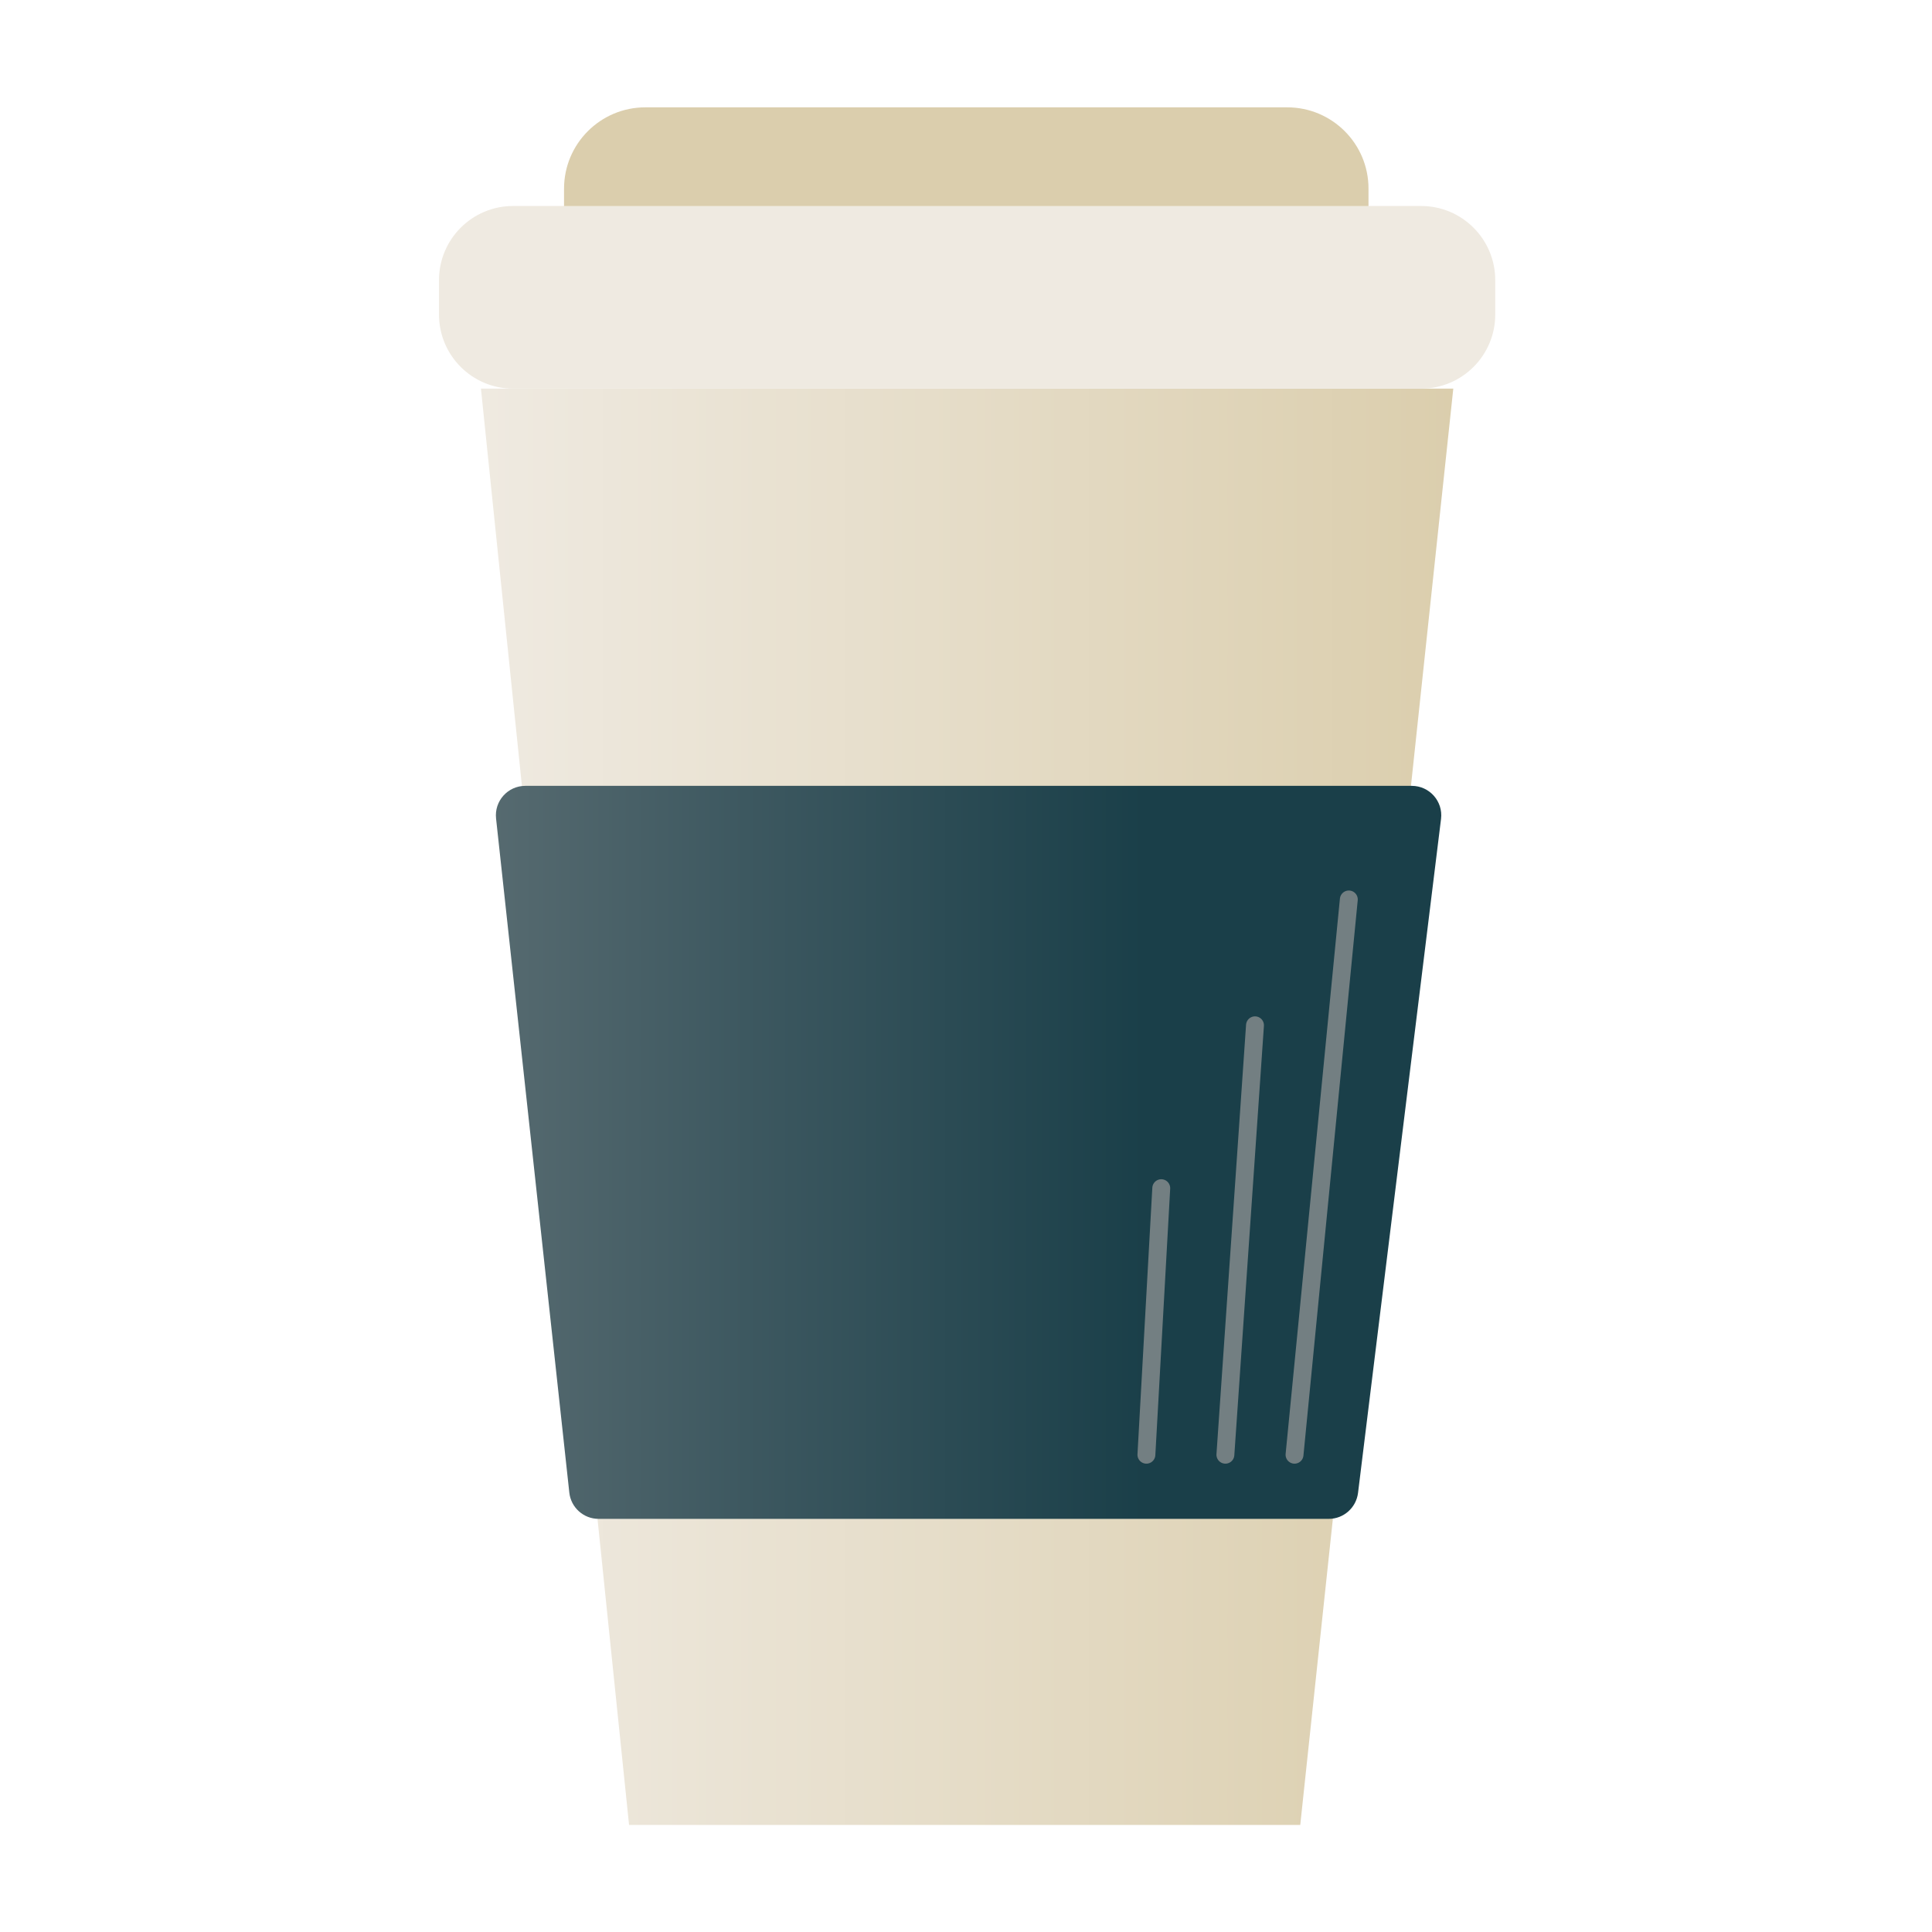 <?xml version="1.0" encoding="utf-8"?>
<!-- Generator: Adobe Illustrator 24.0.3, SVG Export Plug-In . SVG Version: 6.00 Build 0)  -->
<svg version="1.1" id="Layer_1" xmlns="http://www.w3.org/2000/svg" xmlns:xlink="http://www.w3.org/1999/xlink" x="0px" y="0px"
	 viewBox="0 0 216 216" style="enable-background:new 0 0 216 216;" xml:space="preserve">
<style type="text/css">
	.st0{fill:url(#SVGID_1_);}
	.st1{fill:#EFEAE1;}
	.st2{fill:#DBCEAD;}
	.st3{fill:url(#SVGID_2_);}
	.st4{fill:none;stroke:#737F82;stroke-width:2;stroke-linecap:round;stroke-miterlimit:10;}
</style>
<linearGradient id="SVGID_1_" gradientUnits="userSpaceOnUse" x1="53.774" y1="123.739" x2="162.478" y2="123.739">
	<stop  offset="0" style="stop-color:#EFEAE1"/>
	<stop  offset="1" style="stop-color:#DBCEAD"/>
</linearGradient>
<polygon class="st0" points="145.37,204.03 70.33,204.03 53.77,43.45 162.48,43.45 "/>
<path class="st1" d="M158.88,43.45H57.37c-4.58,0-8.29-3.71-8.29-8.29v-3.84c0-4.58,3.71-8.29,8.29-8.29h101.51
	c4.58,0,8.29,3.71,8.29,8.29v3.84C167.17,39.74,163.46,43.45,158.88,43.45z"/>
<path class="st2" d="M143.91,12H72.16c-5.03,0-9.1,4.07-9.1,9.1v1.94h89.94V21.1C153.01,16.07,148.93,12,143.91,12z"/>
<linearGradient id="SVGID_2_" gradientUnits="userSpaceOnUse" x1="22.413" y1="128.843" x2="128.103" y2="128.843">
	<stop  offset="0" style="stop-color:#737F82"/>
	<stop  offset="0.576" style="stop-color:#3D5860"/>
	<stop  offset="1" style="stop-color:#1A3F49"/>
</linearGradient>
<path class="st3" d="M148.56,169.81H66.92c-1.68,0-3.09-1.27-3.27-2.94l-8.19-75.36c-0.21-1.95,1.31-3.65,3.27-3.65h99.11
	c1.98,0,3.51,1.73,3.27,3.69l-9.28,75.36C151.62,168.57,150.22,169.81,148.56,169.81z"/>
<line class="st4" x1="150.8" y1="100.56" x2="144.73" y2="162.64"/>
<line class="st4" x1="140.31" y1="114.63" x2="137" y2="162.64"/>
<line class="st4" x1="129.83" y1="132.84" x2="128.17" y2="162.64"/>
</svg>
